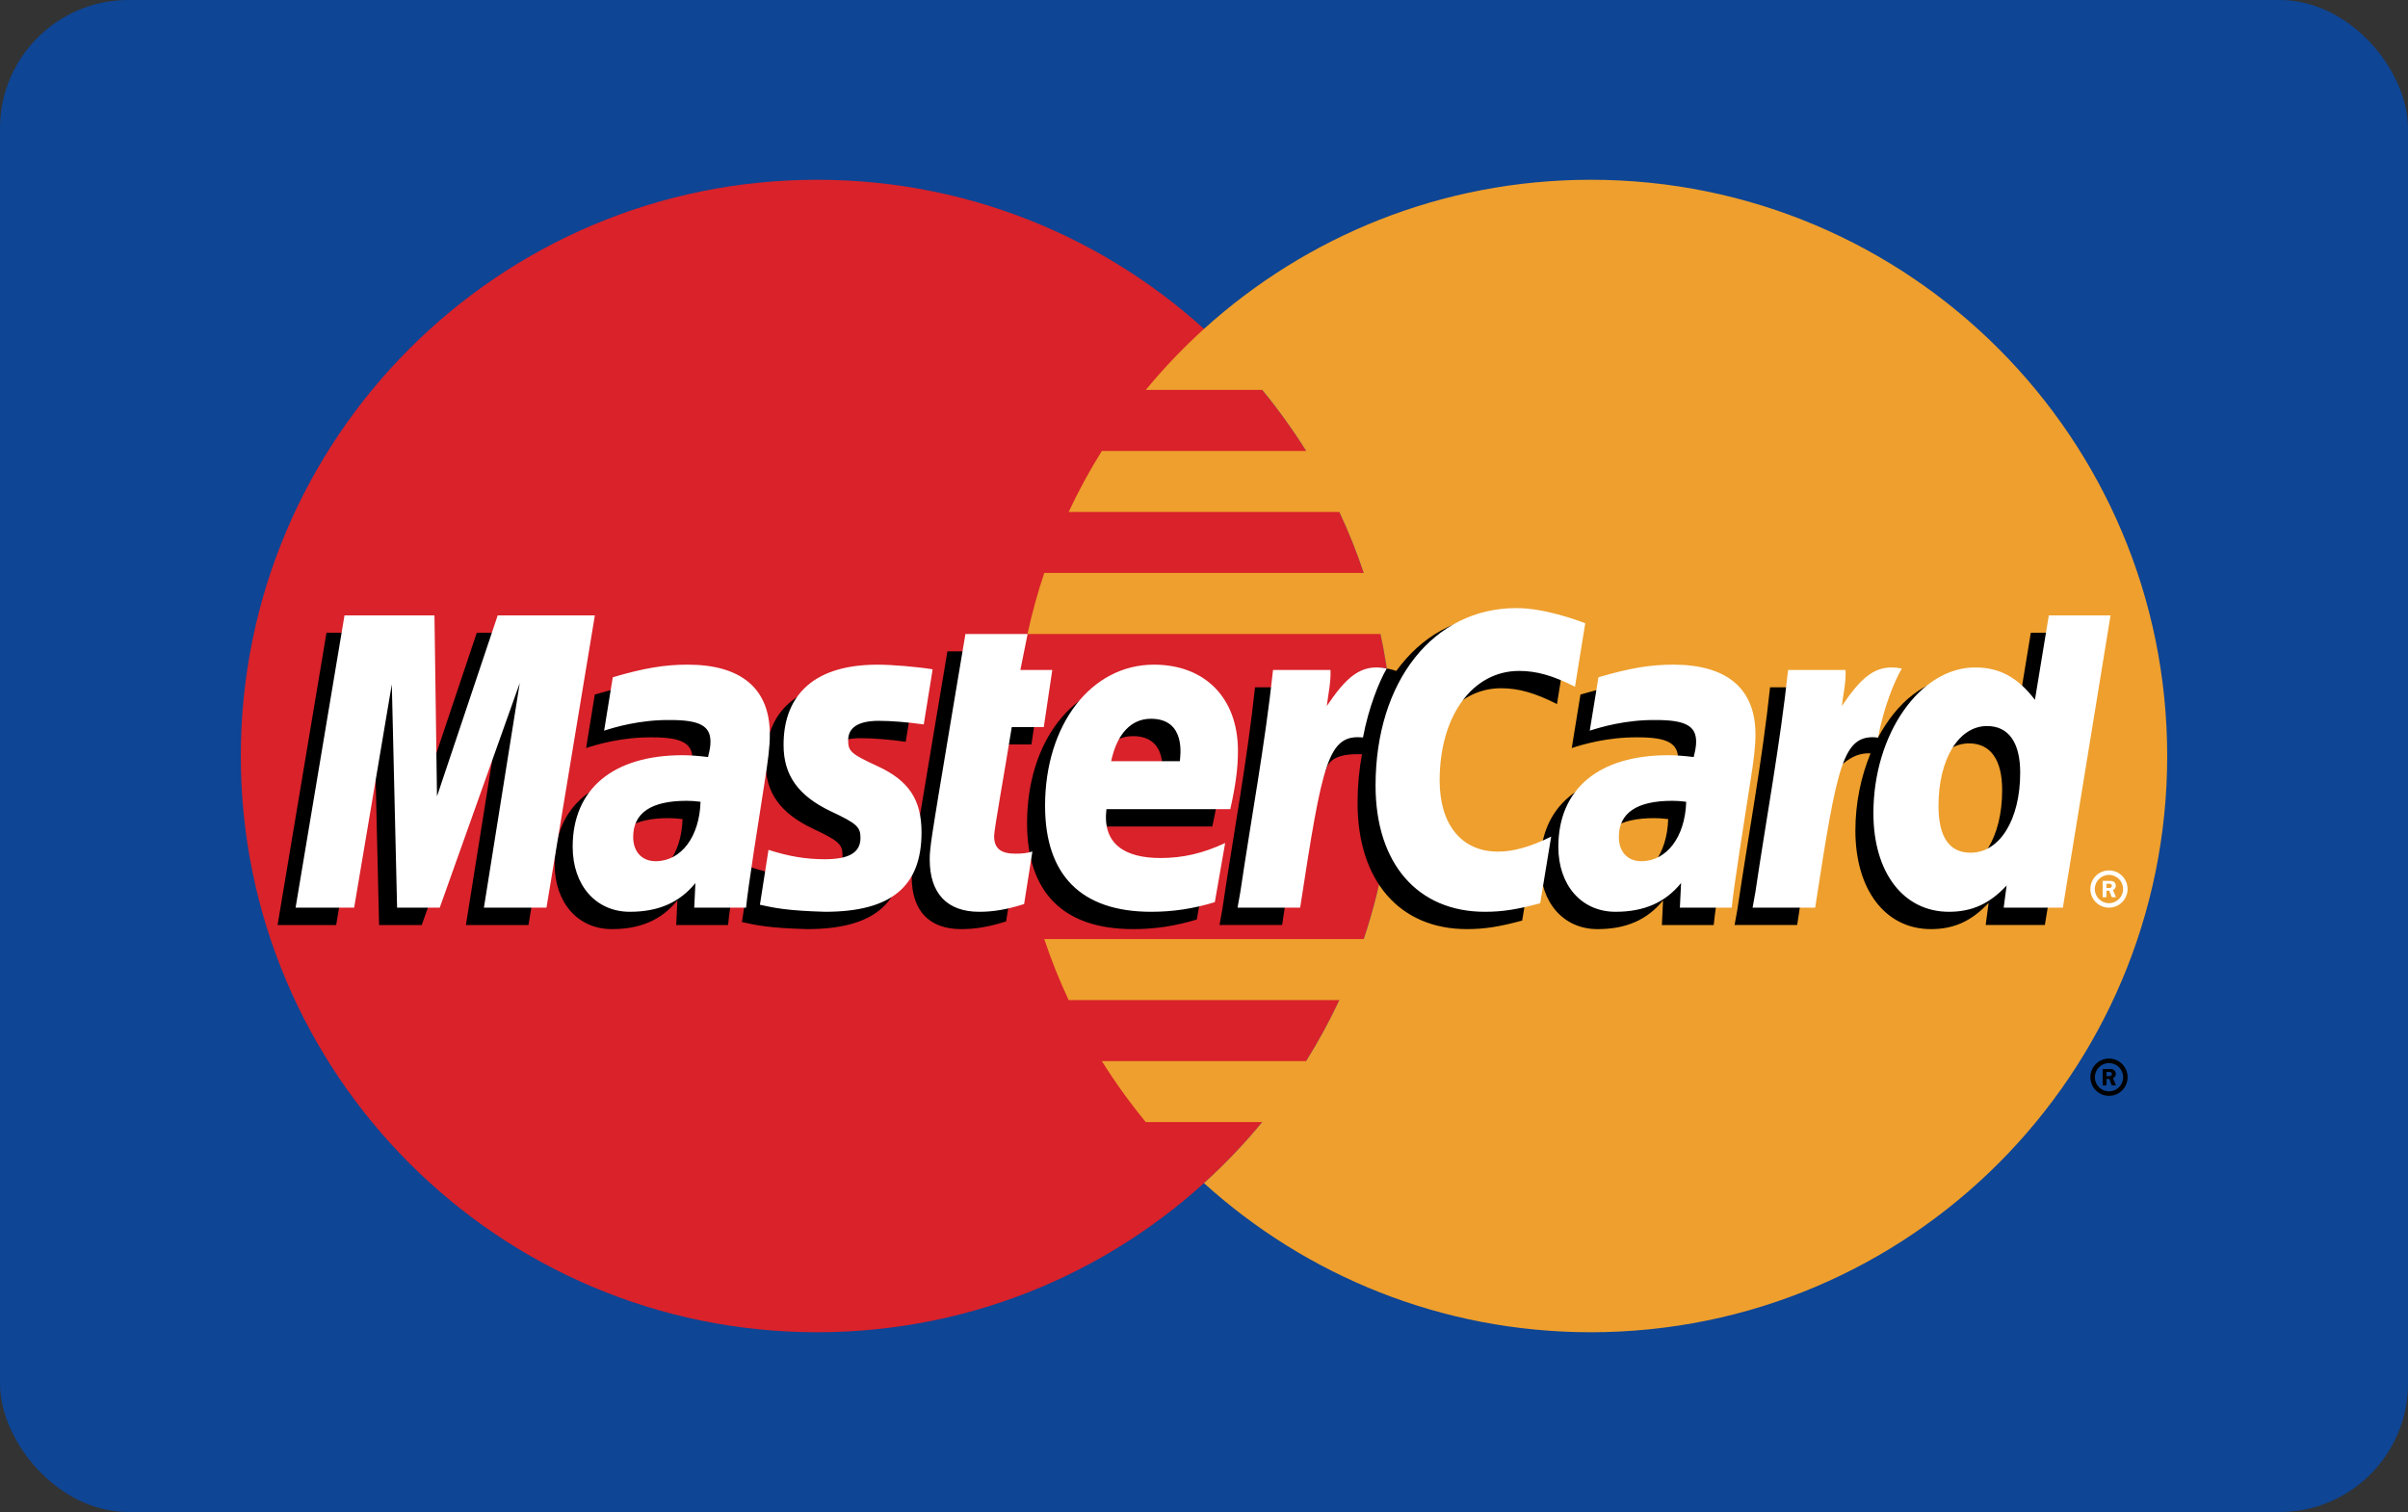 <svg width="750" height="471" viewBox="0 0 750 471" xmlns="http://www.w3.org/2000/svg"><rect x="0" y="0" width="750" height="471" fill="#333333" stroke="none"/><title>Slice 1</title><g fill="none" fill-rule="evenodd"><rect fill="#0E4595" width="750" height="471" rx="40"/><path d="M434.008 235.5c0 99.142-80.37 179.504-179.508 179.504S75 334.642 75 235.5c0-99.133 80.362-179.504 179.5-179.504 99.137 0 179.508 80.37 179.508 179.504" fill="#D9222A"/><path d="M495.492 55.996c-46.38 0-88.642 17.596-120.5 46.466-6.488 5.884-12.546 12.238-18.125 18.996h36.266c4.96 6.03 9.525 12.37 13.684 19.013h-63.634c-3.812 6.105-7.275 12.447-10.34 19.01h84.31c2.88 6.157 5.422 12.495 7.6 19.003h-99.51c-2.076 6.192-3.822 12.53-5.218 19.01h109.942c2.637 12.25 4.04 24.965 4.04 38.007 0 19.933-3.253 39.113-9.253 57.02h-99.512c2.175 6.513 4.716 12.855 7.595 19.01h84.317c-3.075 6.562-6.53 12.903-10.346 19.012h-63.625c4.154 6.63 8.73 12.98 13.684 18.996h36.258c-5.57 6.77-11.633 13.133-18.13 19.012 31.86 28.867 74.118 46.454 120.497 46.454C594.63 415.004 675 334.642 675 235.5c0-99.13-80.37-179.504-179.508-179.504" fill="#EE9F2D"/><path d="M651.075 335.558c0-3.2 2.592-5.8 5.796-5.8 3.205 0 5.797 2.6 5.797 5.8 0 3.2-2.592 5.8-5.796 5.8-3.203 0-5.795-2.6-5.795-5.8zm5.796 4.41c2.434 0 4.41-1.976 4.41-4.41 0-2.437-1.976-4.404-4.41-4.404-2.437 0-4.403 1.967-4.403 4.404 0 2.434 1.966 4.41 4.404 4.41zm-.782-1.86H654.9v-5.095h2.15c.45 0 .908 0 1.304.254.413.28.646.77.646 1.28 0 .57-.337 1.103-.883 1.31l.937 2.25h-1.316l-.78-2.015h-.87v2.016zm0-2.89h.658c.246 0 .504.02.725-.1.197-.126.297-.36.297-.585 0-.195-.12-.42-.288-.516-.21-.13-.538-.1-.76-.1h-.632v1.3zM212.587 255.154c-2.045-.237-2.945-.3-4.35-.3-11.045 0-16.637 3.788-16.637 11.267 0 4.613 2.73 7.547 6.987 7.547 7.938 0 13.66-7.56 14-18.513zm14.17 32.996h-16.145l.37-7.675c-4.924 6.067-11.495 8.95-20.424 8.95-10.562 0-17.804-8.25-17.804-20.23 0-18.024 12.596-28.54 34.217-28.54 2.21 0 5.042.2 7.942.57.605-2.442.763-3.487.763-4.8 0-4.908-3.396-6.738-12.5-6.738-9.533-.108-17.396 2.27-20.625 3.334.204-1.228 2.7-16.657 2.7-16.657 9.712-2.846 16.117-3.917 23.325-3.917 16.733 0 25.596 7.512 25.58 21.712.032 3.805-.597 8.5-1.58 14.67-1.692 10.73-5.32 33.718-5.817 39.322zM164.6 288.15h-19.488l11.163-69.996-24.925 69.996h-13.28l-1.64-69.596-11.734 69.596H86.454l15.238-91.054h28.02l1.7 50.967 17.092-50.967h31.167L164.6 288.15M519.575 255.154c-2.037-.237-2.942-.3-4.342-.3-11.04 0-16.633 3.788-16.633 11.267 0 4.613 2.725 7.547 6.983 7.547 7.938 0 13.663-7.56 13.992-18.513zm14.183 32.996h-16.145l.366-7.675c-4.926 6.067-11.5 8.95-20.422 8.95-10.566 0-17.8-8.25-17.8-20.23 0-18.024 12.588-28.54 34.213-28.54 2.21 0 5.038.2 7.934.57.604-2.442.763-3.487.763-4.8 0-4.908-3.392-6.738-12.496-6.738-9.532-.108-17.387 2.27-20.628 3.334.204-1.228 2.708-16.657 2.708-16.657 9.713-2.846 16.113-3.917 23.313-3.917 16.74 0 25.604 7.512 25.587 21.712.033 3.805-.596 8.5-1.58 14.67-1.682 10.73-5.32 33.718-5.812 39.322zM313.367 287.025c-5.334 1.68-9.492 2.4-14 2.4-9.963 0-15.4-5.725-15.4-16.267-.142-3.27 1.433-11.88 2.67-19.737 1.125-6.916 8.45-50.528 8.45-50.528h19.37l-2.26 11.208h11.7l-2.643 17.796h-11.742c-2.25 14.083-5.454 31.625-5.49 33.95 0 3.817 2.036 5.483 6.67 5.483 2.22 0 3.94-.226 5.254-.7l-2.58 16.395M372.758 286.425c-6.654 2.033-13.075 3.017-19.88 3-21.682-.02-32.986-11.346-32.986-33.033 0-25.313 14.38-43.946 33.9-43.946 15.97 0 26.17 10.433 26.17 26.796 0 5.43-.7 10.73-2.387 18.212H339c-1.304 10.742 5.57 15.217 16.837 15.217 6.934 0 13.188-1.428 20.142-4.662l-3.222 18.417zm-10.887-43.9c.11-1.542 2.055-13.217-9.012-13.217-6.17 0-10.583 4.704-12.38 13.217h21.393zM238.446 237.508c0 9.367 4.54 15.825 14.84 20.675 7.893 3.71 9.114 4.81 9.114 8.17 0 4.618-3.48 6.7-11.192 6.7-5.812 0-11.22-.907-17.458-2.92 0 0-2.563 16.32-2.68 17.1 4.43.967 8.38 1.863 20.28 2.192 20.562 0 30.058-7.83 30.058-24.75 0-10.175-3.975-16.146-13.737-20.633-8.17-3.75-9.108-4.588-9.108-8.046 0-4.004 3.238-6.046 9.538-6.046 3.825 0 9.05.408 14 1.113l2.775-17.175c-5.046-.8-12.696-1.442-17.15-1.442-21.8 0-29.346 11.387-29.28 25.062M467.533 214.392c5.413 0 10.46 1.42 17.413 4.92l3.187-19.762c-2.854-1.12-12.904-7.7-21.416-7.7-13.042 0-24.067 6.47-31.82 17.15-11.31-3.746-15.96 3.825-21.66 11.367l-5.062 1.18c.383-2.484.73-4.95.613-7.447h-17.896c-2.446 22.917-6.78 46.13-10.17 69.075l-.885 4.975h19.496c3.254-21.142 5.038-34.68 6.12-43.842l7.343-4.083c1.096-4.08 4.53-5.458 11.416-5.292-.9 4.834-1.383 9.917-1.383 15.184 0 24.225 13.07 39.308 34.05 39.308 5.403 0 10.04-.712 17.22-2.658l3.43-20.76c-6.46 3.18-11.76 4.676-16.56 4.676-11.328 0-18.183-8.362-18.183-22.183 0-20.05 10.196-34.108 24.746-34.108" fill="#000"/><path d="M170.208 282.742h-19.49l11.17-69.988-24.926 69.988H123.68l-1.643-69.588-11.733 69.588H92.062L107.3 191.7h28.02l.788 56.363 18.904-56.363h30.267l-15.072 91.042" fill="#FFF"/><path d="M632.52 197.096l-4.32 26.308c-5.33-7.012-11.054-12.087-18.612-12.087-9.834 0-18.784 7.454-24.642 18.425-8.158-1.692-16.596-4.563-16.596-4.563l-.004.066c.658-6.133.92-9.875.862-11.146h-17.9c-2.437 22.917-6.77 46.13-10.158 69.075l-.892 4.975h19.492c2.633-17.096 4.65-31.292 6.133-42.55 6.66-6.017 9.992-11.267 16.72-10.917-2.978 7.205-4.724 15.505-4.724 24.017 0 18.513 9.366 30.725 23.533 30.725 7.14 0 12.62-2.462 17.966-8.17l-.913 6.883H636.9l14.842-91.042h-19.22zm-24.37 73.942c-6.633 0-9.983-4.91-9.983-14.596 0-14.554 6.27-24.875 15.112-24.875 6.695 0 10.32 5.104 10.32 14.508 0 14.68-6.37 24.963-15.45 24.963z" fill="#000"/><path d="M218.192 249.758c-2.042-.237-2.946-.3-4.346-.3-11.046 0-16.634 3.788-16.634 11.267 0 4.604 2.73 7.546 6.98 7.546 7.945 0 13.666-7.557 14-18.512zm14.18 32.984h-16.147l.367-7.663c-4.92 6.053-11.5 8.95-20.42 8.95-10.568 0-17.805-8.25-17.805-20.23 0-18.033 12.59-28.542 34.216-28.542 2.21 0 5.042.2 7.938.57.605-2.44.763-3.486.763-4.807 0-4.907-3.39-6.728-12.496-6.728-9.537-.11-17.395 2.27-20.63 3.32.205-1.225 2.7-16.637 2.7-16.637 9.71-2.858 16.122-3.93 23.322-3.93 16.737 0 25.603 7.518 25.587 21.705.03 3.82-.605 8.512-1.584 14.675-1.687 10.725-5.32 33.725-5.812 39.317zM493.746 194.15l-3.192 19.767c-6.95-3.496-12-4.92-17.408-4.92-14.55 0-24.75 14.057-24.75 34.107 0 13.82 6.858 22.18 18.183 22.18 4.8 0 10.095-1.492 16.553-4.676l-3.42 20.75c-7.184 1.96-11.817 2.67-17.226 2.67-20.975 0-34.05-15.082-34.05-39.307 0-32.55 18.06-55.3 43.888-55.3 8.508 0 18.563 3.61 21.42 4.73M525.188 249.758c-2.042-.237-2.942-.3-4.346-.3-11.042 0-16.634 3.788-16.634 11.267 0 4.604 2.73 7.546 6.984 7.546 7.937 0 13.662-7.557 13.996-18.512zm14.18 32.984h-16.15l.37-7.663c-4.925 6.053-11.5 8.95-20.42 8.95-10.564 0-17.805-8.25-17.805-20.23 0-18.033 12.595-28.542 34.212-28.542 2.213 0 5.042.2 7.942.57.6-2.44.762-3.486.762-4.807 0-4.907-3.392-6.728-12.497-6.728-9.533-.11-17.395 2.27-20.63 3.32.205-1.225 2.705-16.637 2.705-16.637 9.71-2.858 16.117-3.93 23.317-3.93 16.742 0 25.604 7.518 25.583 21.705.034 3.82-.595 8.512-1.58 14.675-1.682 10.725-5.324 33.725-5.81 39.317zM318.975 281.62c-5.338 1.68-9.496 2.41-14 2.41-9.963 0-15.4-5.726-15.4-16.267-.138-3.28 1.437-11.88 2.675-19.738 1.12-6.925 8.446-50.533 8.446-50.533h19.366l-2.258 11.212h9.942l-2.646 17.788h-9.975c-2.25 14.09-5.463 31.62-5.496 33.95 0 3.83 2.04 5.483 6.67 5.483 2.22 0 3.937-.217 5.254-.692l-2.58 16.388M378.367 281.03c-6.65 2.033-13.08 3.012-19.88 3-21.683-.022-32.987-11.347-32.987-33.034 0-25.32 14.38-43.95 33.9-43.95 15.97 0 26.17 10.43 26.17 26.8 0 5.433-.7 10.733-2.382 18.212h-38.575c-1.305 10.742 5.57 15.22 16.837 15.22 6.93 0 13.188-1.432 20.137-4.674l-3.22 18.425zm-10.892-43.913c.117-1.538 2.058-13.217-9.013-13.217-6.166 0-10.58 4.717-12.375 13.217h21.388zM244.054 232.113c0 9.366 4.542 15.816 14.842 20.675 7.89 3.708 9.112 4.812 9.112 8.17 0 4.617-3.483 6.7-11.187 6.7-5.816 0-11.224-.908-17.466-2.92 0 0-2.554 16.32-2.67 17.1 4.42.966 8.374 1.85 20.274 2.19 20.567 0 30.06-7.828 30.06-24.745 0-10.18-3.972-16.15-13.74-20.637-8.166-3.758-9.11-4.583-9.11-8.046 0-4 3.244-6.058 9.54-6.058 3.82 0 9.046.42 14.004 1.125l2.77-17.18c-5.04-.8-12.69-1.44-17.145-1.44-21.804 0-29.345 11.378-29.283 25.066M642.508 282.742H624.07l.918-6.892c-5.346 5.717-10.825 8.18-17.967 8.18-14.166 0-23.528-12.213-23.528-30.726 0-24.63 14.52-45.392 31.708-45.392 7.558 0 13.28 3.088 18.604 10.096l4.325-26.308h19.22l-14.842 91.042zm-28.745-17.11c9.075 0 15.45-10.282 15.45-24.953 0-9.405-3.63-14.51-10.325-14.51-8.838 0-15.117 10.318-15.117 24.876 0 9.687 3.36 14.587 9.993 14.587zM556.92 208.704c-2.44 22.917-6.774 46.13-10.162 69.063l-.89 4.975h19.49c6.97-45.275 8.66-54.117 19.588-53.01 1.742-9.265 4.983-17.382 7.4-21.478-8.163-1.7-12.72 2.913-18.688 11.675.47-3.788 1.334-7.468 1.163-11.226h-17.9M396.5 208.704c-2.446 22.917-6.78 46.13-10.167 69.063l-.887 4.975h19.5c6.962-45.275 8.646-54.117 19.57-53.01 1.75-9.265 4.992-17.382 7.4-21.478-8.154-1.7-12.716 2.913-18.678 11.675.47-3.788 1.325-7.468 1.162-11.226h-17.9M651.067 276.946c0-3.213 2.596-5.8 5.796-5.8 3.204 0 5.795 2.587 5.795 5.8 0 3.196-2.59 5.796-5.795 5.796-3.2 0-5.796-2.6-5.796-5.796zm5.796 4.404c2.437 0 4.404-1.975 4.404-4.404 0-2.433-1.967-4.408-4.404-4.408-2.434 0-4.41 1.975-4.41 4.408 0 2.43 1.976 4.404 4.41 4.404zm-.784-1.87h-1.188v-5.084h2.154c.446 0 .908.008 1.296.254.416.283.654.767.654 1.275 0 .575-.338 1.113-.888 1.317l.942 2.237h-1.32l-.78-2.01h-.87v2.01zm0-2.88h.653c.246 0 .513.017.73-.1.195-.125.295-.362.295-.587 0-.188-.116-.413-.287-.525-.203-.117-.54-.084-.762-.084h-.63v1.296z" fill="#FFF"/></g></svg>

